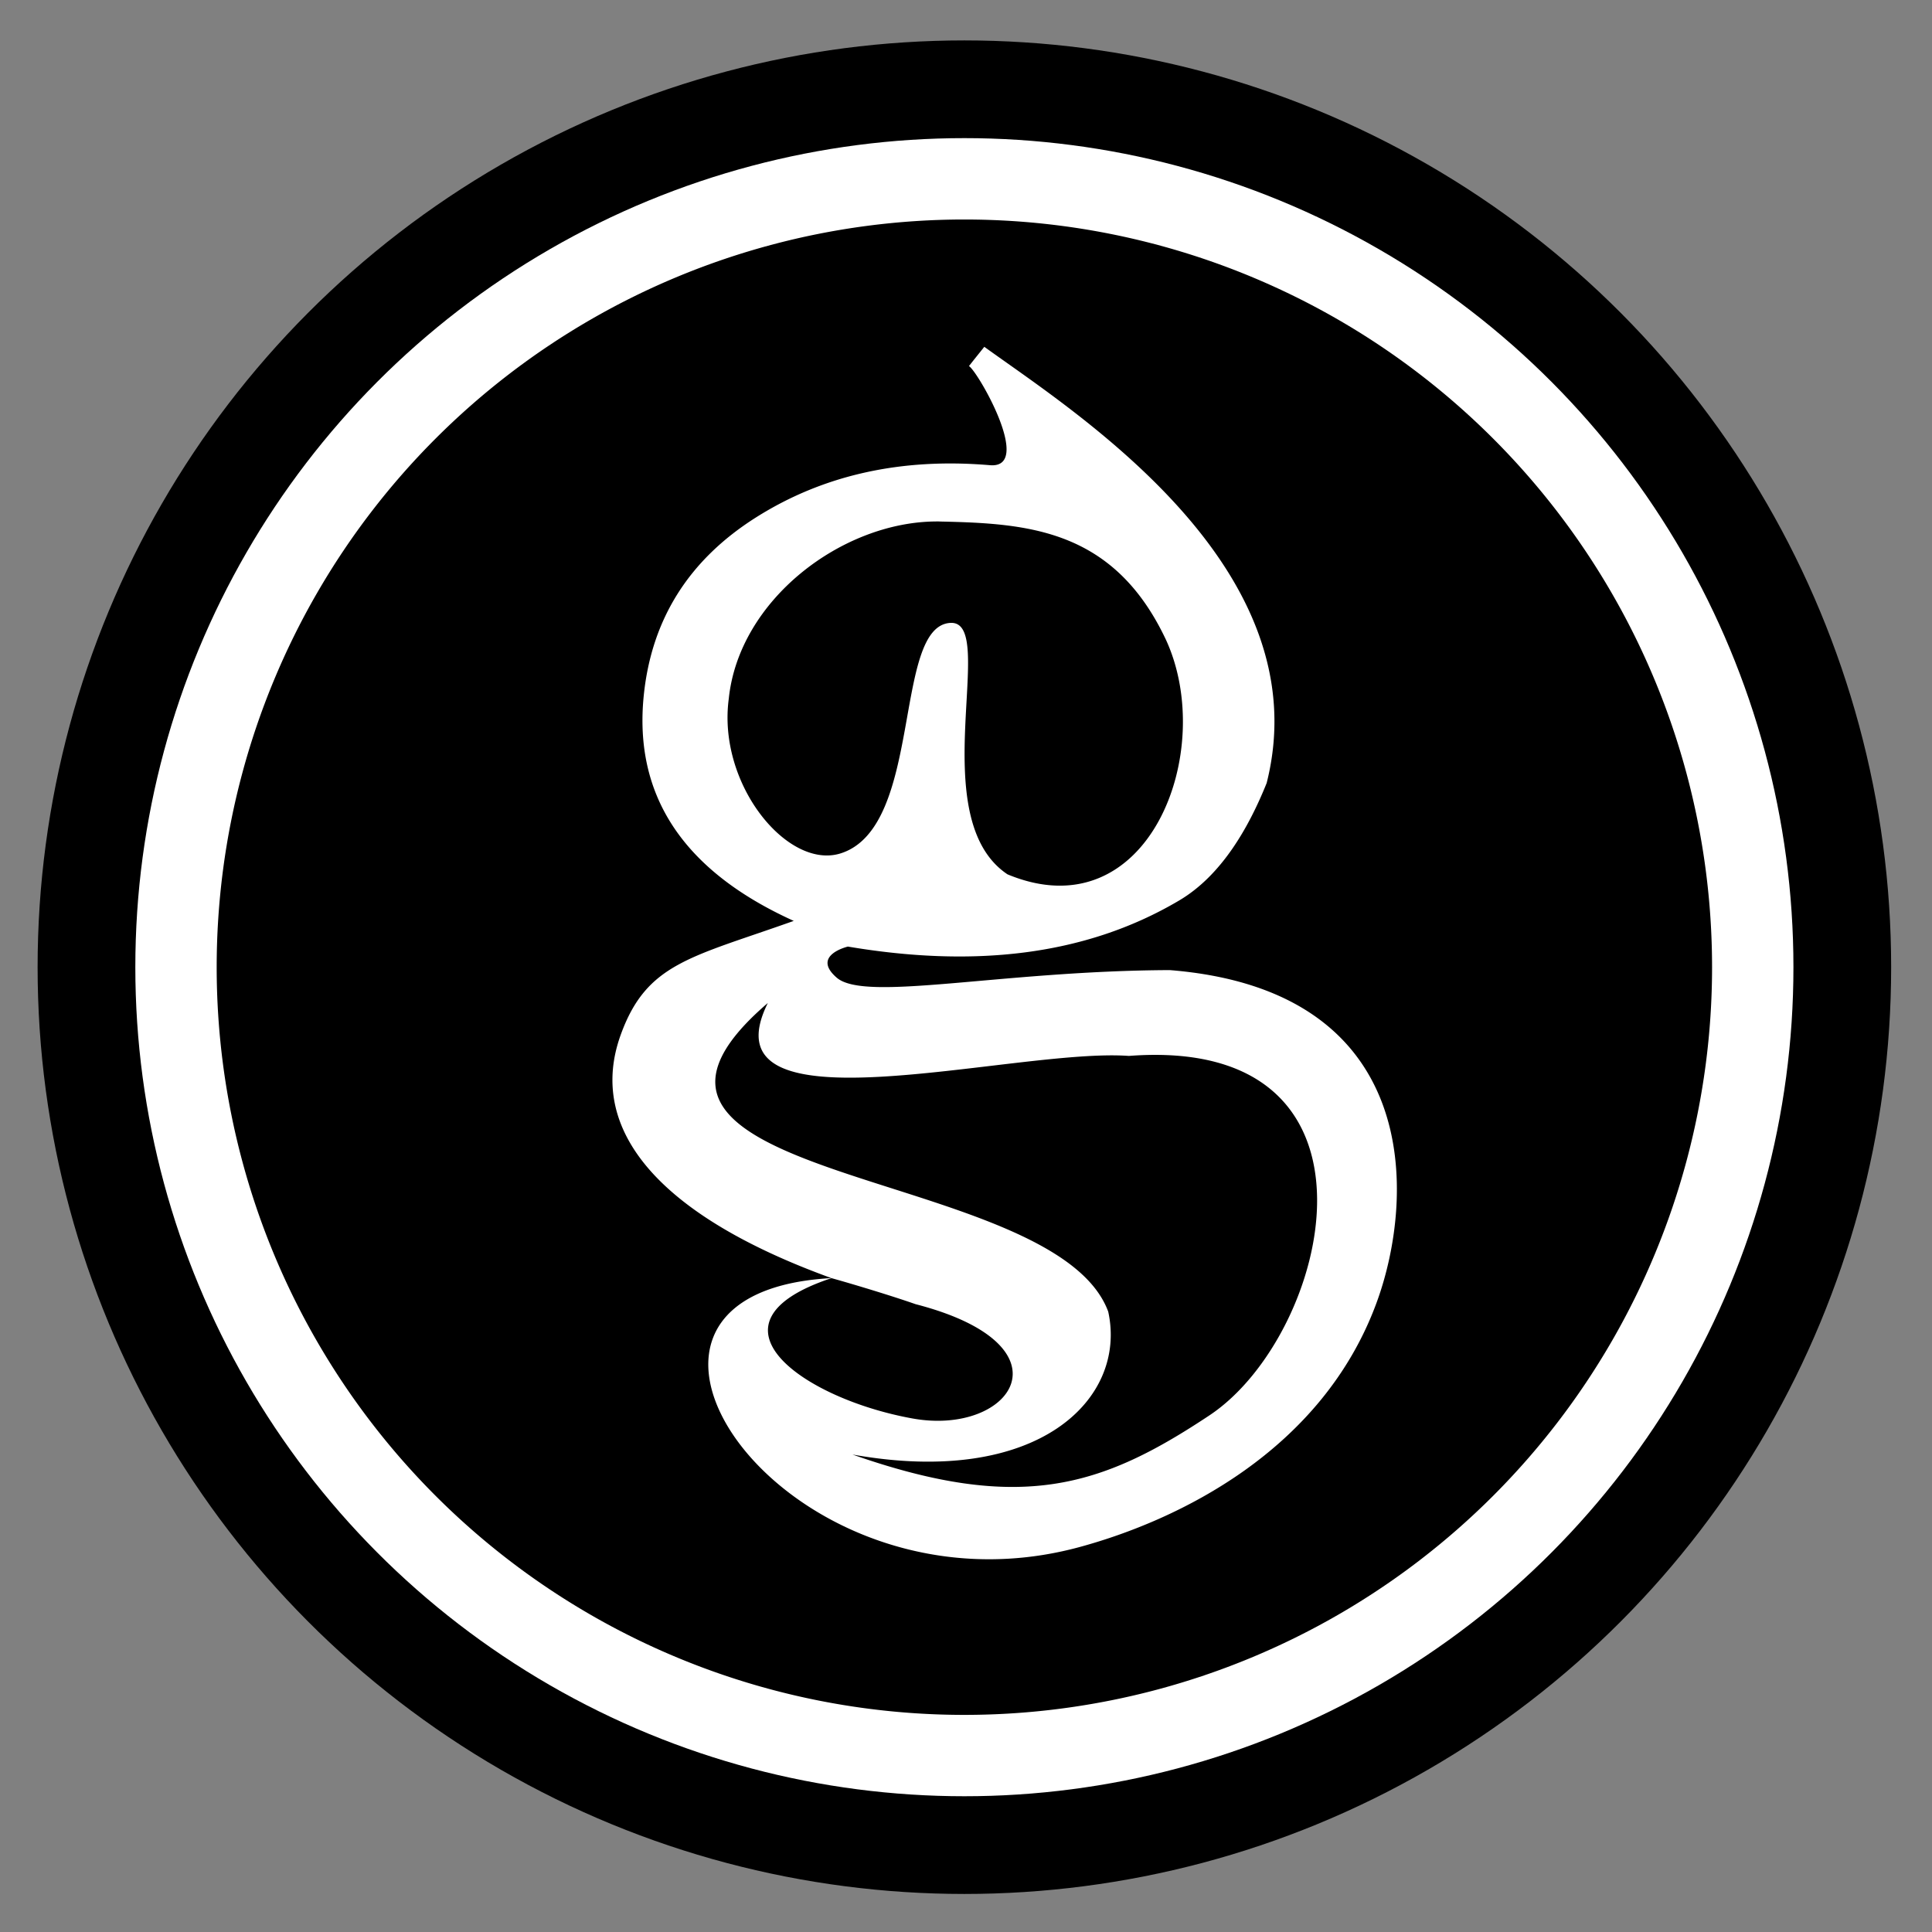 <?xml version="1.0" encoding="UTF-8" standalone="no"?>
<!-- Created with Inkscape (http://www.inkscape.org/) -->

<svg
   width="100"
   height="100"
   viewBox="0 0 26.458 26.458"
   version="1.1"
   id="svg1645"
   inkscape:version="1.2.2 (b0a8486541, 2022-12-01)"
   sodipodi:docname="ghoul.svg"
   inkscape:export-filename="/home/anon/private/company/GHL/brand/ghoul-logo-badge-ring.png"
   inkscape:export-xdpi="300"
   inkscape:export-ydpi="300"
   xmlns:inkscape="http://www.inkscape.org/namespaces/inkscape"
   xmlns:sodipodi="http://sodipodi.sourceforge.net/DTD/sodipodi-0.dtd"
   xmlns="http://www.w3.org/2000/svg"
   xmlns:svg="http://www.w3.org/2000/svg"
   xmlns:rdf="http://www.w3.org/1999/02/22-rdf-syntax-ns#"
   xmlns:cc="http://creativecommons.org/ns#"
   xmlns:dc="http://purl.org/dc/elements/1.1/">
  <rect x="0" y="0" width="26.458" height="26.458" fill="#808080" stroke="none"/>
  <defs
     id="defs1639" />
  <sodipodi:namedview
     id="base"
     pagecolor="#ffffff"
     bordercolor="#666666"
     borderopacity="1.0"
     inkscape:pageopacity="0"
     inkscape:pageshadow="2"
     inkscape:zoom="2.8"
     inkscape:cx="141.07143"
     inkscape:cy="78.392857"
     inkscape:document-units="mm"
     inkscape:current-layer="layer1"
     showgrid="false"
     fit-margin-top="0"
     fit-margin-left="0"
     fit-margin-right="0"
     fit-margin-bottom="0"
     inkscape:window-width="1916"
     inkscape:window-height="879"
     inkscape:window-x="0"
     inkscape:window-y="1256"
     inkscape:window-maximized="1"
     inkscape:pagecheckerboard="true"
     units="px"
     inkscape:showpageshadow="0"
     inkscape:deskcolor="#d1d1d1" />
  <g
     inkscape:label="Layer 1"
     inkscape:groupmode="layer"
     id="layer1"
     transform="translate(277.209,-59.405)">
    <g
       id="g1274"
       transform="matrix(0.258,0,0,0.258,-212.961,36.845)">
      <circle
         style="fill:#000000;stroke-width:0.33"
         id="circle866"
         cx="-197.834"
         cy="138.78"
         r="49.193" />
      <circle
         style="fill:#ffffff;stroke-width:0.295"
         id="path561"
         cx="-197.834"
         cy="138.78"
         r="44.006" />
      <path
         style="opacity:1;fill:#000000;fill-opacity:1;stroke:none;stroke-width:0.227;stroke-linecap:round;stroke-linejoin:round;stroke-miterlimit:4;stroke-dasharray:0.227, 0.227;stroke-dashoffset:75.591;stroke-opacity:1"
         d="m -197.834,99.093 a 39.688,39.688 0 0 0 -39.688,39.687 39.688,39.688 0 0 0 39.688,39.688 39.688,39.688 0 0 0 39.687,-39.688 39.688,39.688 0 0 0 -39.687,-39.687 z m 1.058,6.758 c 4.8,3.47 17.879,11.699 14.987,23.155 -0.967,2.401 -2.41,4.91 -4.637,6.229 -5.094,3.017 -11.086,3.549 -17.591,2.451 0,0 -1.972,0.465 -0.589,1.654 1.519,1.306 8.696,-0.37 17.676,-0.405 13.409,1.073 13.041,12.008 10.984,17.63 -2.893,7.91 -10.578,11.578 -15.756,12.989 -5.178,1.412 -9.991,0.385 -13.566,-1.641 -3.575,-2.026 -5.913,-5.05 -6.141,-7.635 -0.228,-2.585 1.654,-4.729 6.518,-4.994 -9.345,-3.388 -12.962,-7.98 -11.188,-12.905 1.377,-3.824 3.717,-4.106 9.188,-6.056 -5.856,-2.651 -8.509,-6.645 -7.96,-11.981 0.416,-4.044 2.403,-7.191 5.96,-9.438 3.557,-2.247 7.694,-3.171 12.412,-2.77 2.327,0.198 -0.62,-4.949 -1.111,-5.262 0.343,-0.436 0.345,-0.435 0.815,-1.023 z m -2.558,9.267 v 0.003 c -4.999,0.023 -10.465,4.155 -11.006,9.409 -0.612,4.55 3.139,9.104 5.947,8.206 4.398,-1.405 2.741,-12.073 5.822,-12.231 2.565,-0.132 -1.486,10.335 3.026,13.347 7.483,3.107 11.152,-6.558 8.397,-12.48 -2.769,-5.844 -7.302,-6.147 -11.949,-6.247 -0.079,-0.005 -0.159,-0.005 -0.238,-0.005 z m -8.935,25.564 c -11.293,9.694 15.194,8.586 18.07,16.382 1.011,4.62 -3.692,9.349 -13.576,7.584 8.947,3.139 13.245,1.709 18.946,-2.077 6.445,-4.28 10.224,-20.188 -4.275,-19.081 -6.073,-0.443 -22.699,4.328 -19.164,-2.808 z m 3.379,14.604 c -7.19,2.382 -1.505,6.403 4.308,7.449 5.266,0.949 8.629,-3.876 0.158,-6.068 -1.286,-0.45 -3.373,-1.08 -4.466,-1.382 z"
         id="path1306"
         inkscape:connector-curvature="0"
         inkscape:export-xdpi="96"
         inkscape:export-ydpi="96" />
    </g>
  </g>
</svg>
